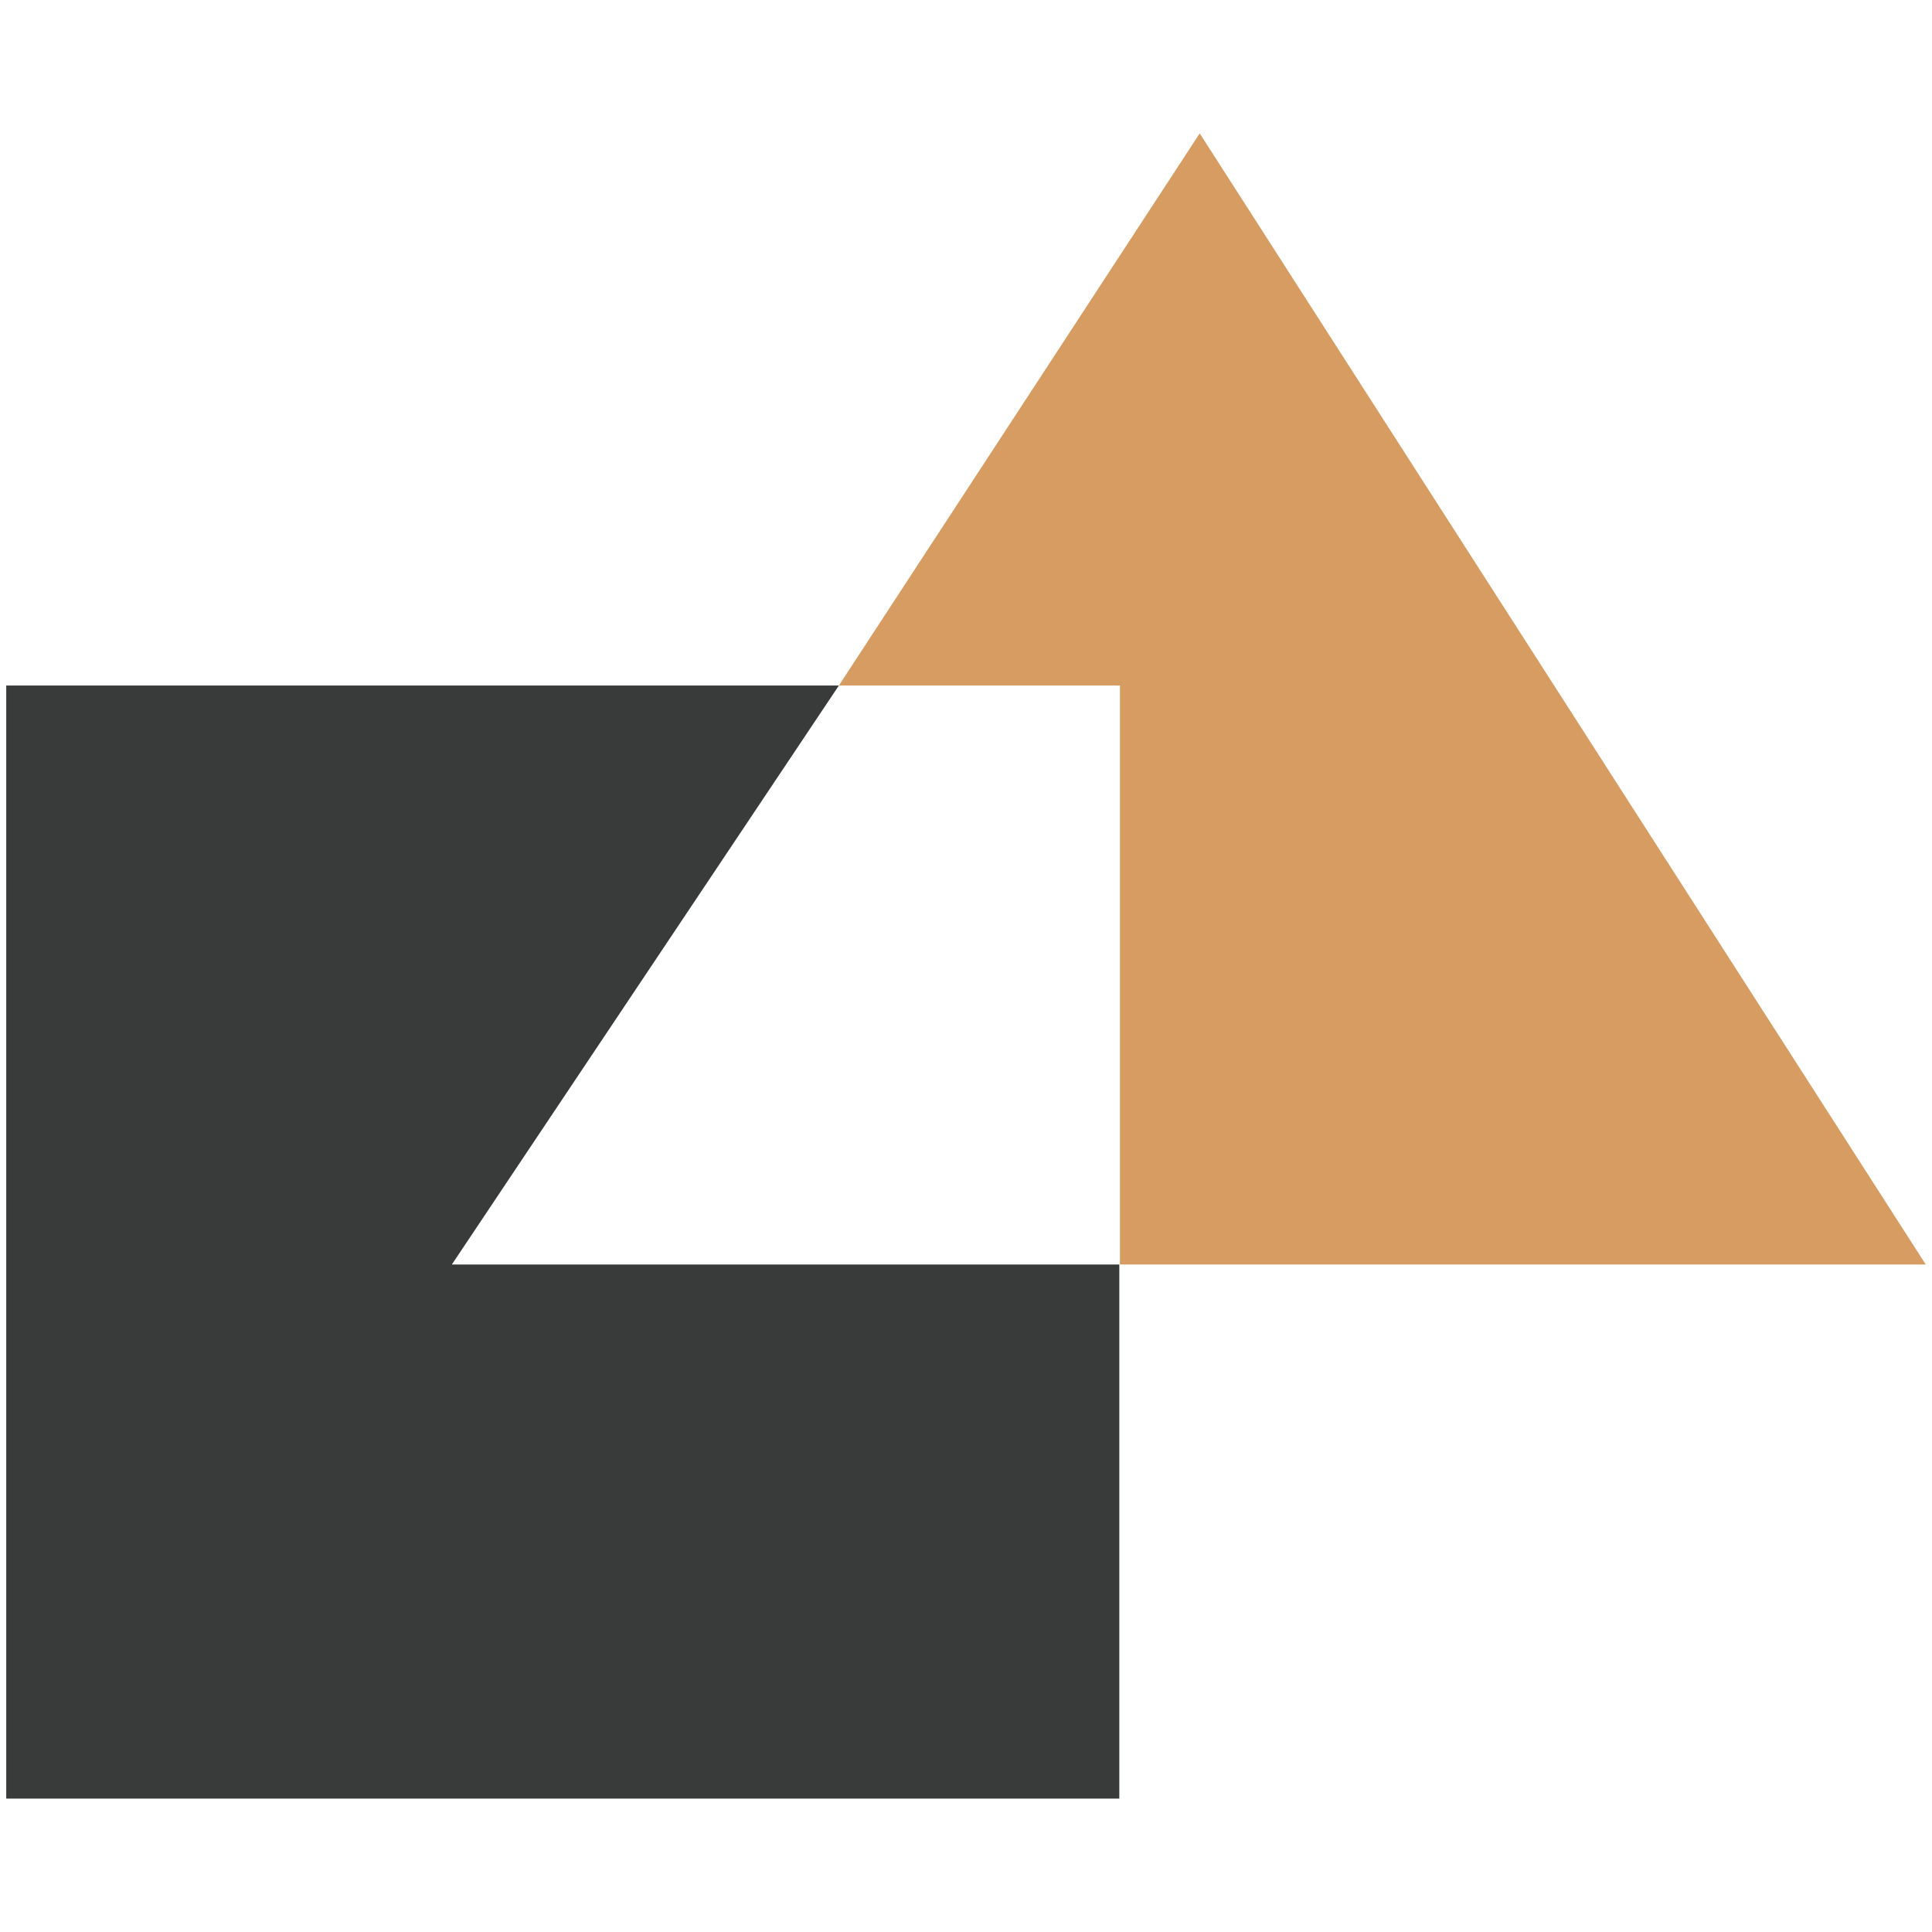 <?xml version="1.0" encoding="utf-8"?>
<!-- Generator: Adobe Illustrator 27.8.1, SVG Export Plug-In . SVG Version: 6.00 Build 0)  -->
<svg version="1.1" id="레이어_1" xmlns="http://www.w3.org/2000/svg" xmlns:xlink="http://www.w3.org/1999/xlink" x="0px"
	 y="0px" viewBox="0 0 310 310" style="enable-background:new 0 0 310 310;" xml:space="preserve">
<style type="text/css">
	.st0{clip-path:url(#SVGID_00000122698639272176640430000007636013028858113681_);}
	.st1{fill:#393A3A;}
	.st2{fill:#D69C61;}
</style>
<g>
	<defs>
		<rect id="SVGID_1_" x="1" y="21.4" width="308" height="267.2"/>
	</defs>
	<clipPath id="SVGID_00000010993096149270563360000004426931634710761139_">
		<use xlink:href="#SVGID_1_"  style="overflow:visible;"/>
	</clipPath>
	<g style="clip-path:url(#SVGID_00000010993096149270563360000004426931634710761139_);">
		<path class="st1" d="M134.6,110H1v178.7h178.6v-85.8H72.5L134.6,110z"/>
		<path class="st2" d="M192.5,21.4L134.6,110h45.1v92.9H309L192.5,21.4z"/>
	</g>
</g>
</svg>
